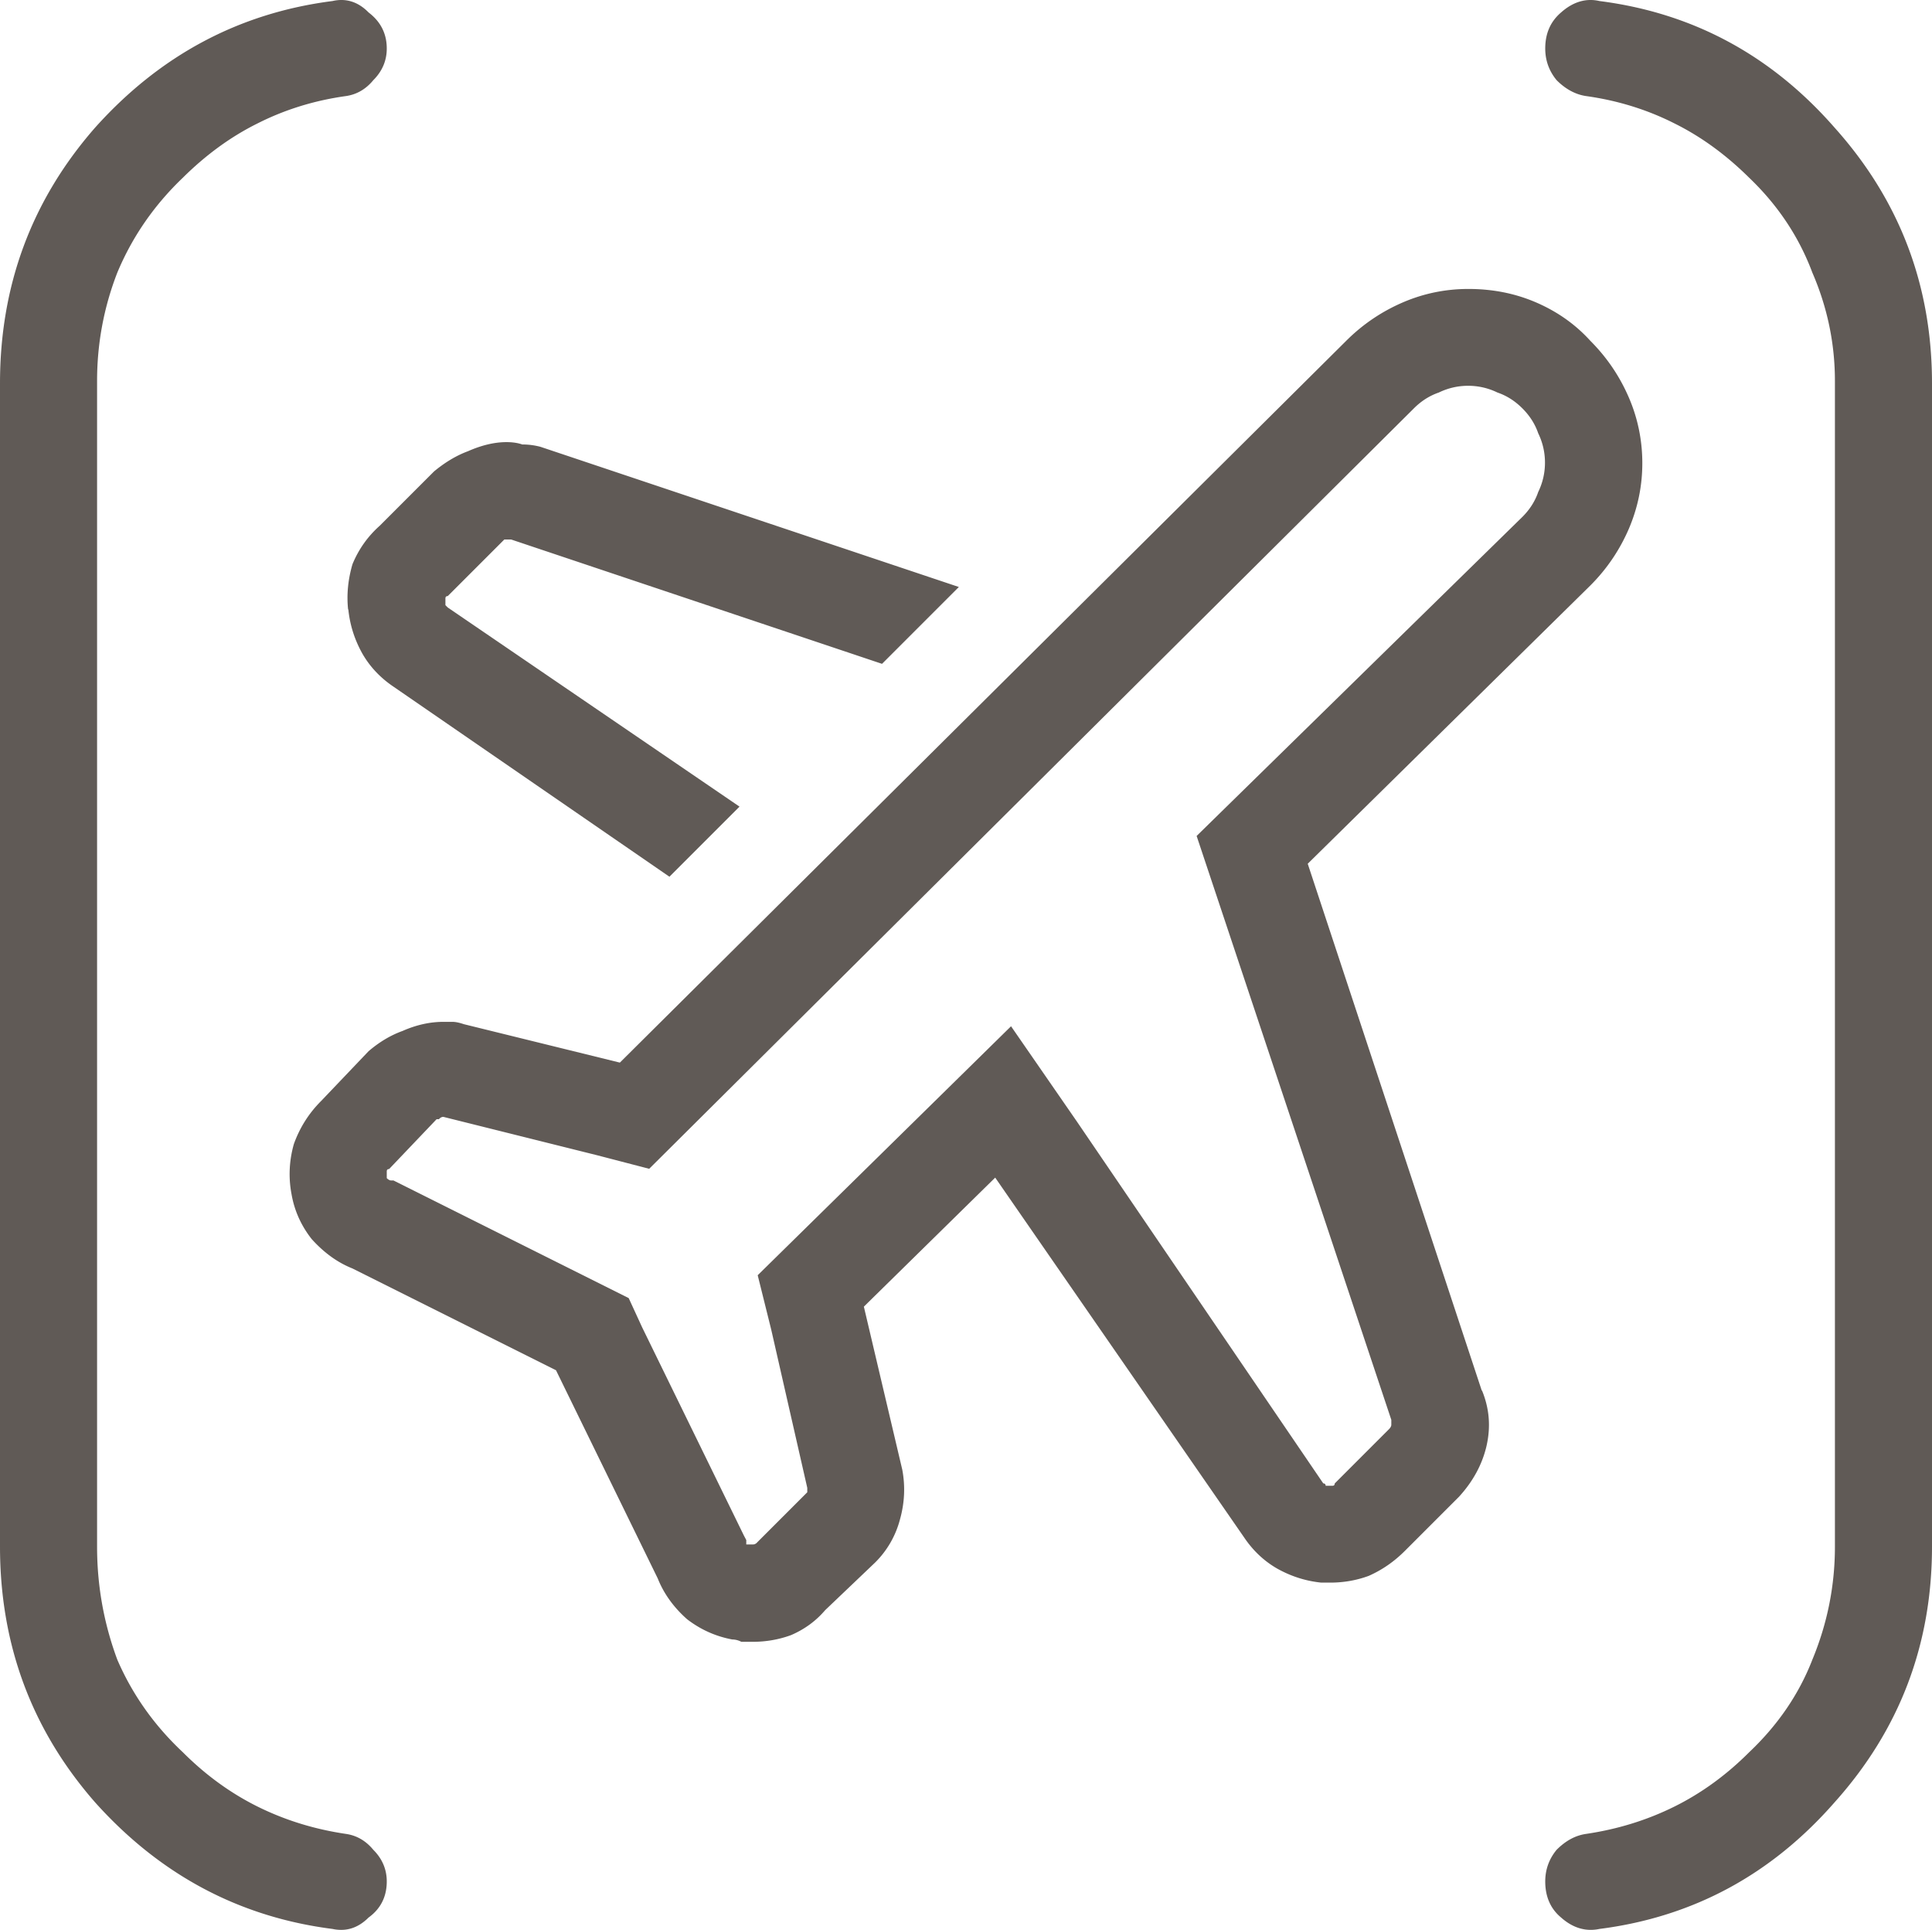 <svg data-name="Capa 2" xmlns="http://www.w3.org/2000/svg" viewBox="0 0 74.43 74.34"><path d="M14.9 72.47c0 .58-.23 1.05-.7 1.39-.41.41-.87.55-1.39.44-3.6-.46-6.65-2.09-9.15-4.88C1.22 66.63 0 63.35 0 59.57v-44.8c0-3.78 1.22-7.06 3.66-9.85C6.16 2.13 9.21.5 12.81.04c.52-.12.99.03 1.39.44.46.35.7.81.7 1.39 0 .46-.17.87-.52 1.22-.29.35-.64.55-1.05.61-1.22.17-2.35.52-3.4 1.05-1.05.52-2 1.22-2.88 2.09-1.1 1.05-1.95 2.27-2.53 3.66-.52 1.34-.78 2.73-.78 4.18v44.89c0 1.51.26 2.96.78 4.36.58 1.34 1.42 2.53 2.53 3.57.87.87 1.83 1.57 2.88 2.09 1.05.52 2.18.87 3.4 1.05.41.06.76.26 1.05.61.35.35.52.76.52 1.22zM61.62.04c-.52-.12-1.02.03-1.48.44-.41.35-.61.81-.61 1.39 0 .46.15.87.44 1.22.35.35.73.55 1.13.61 1.22.17 2.35.52 3.4 1.05 1.05.52 2 1.22 2.88 2.09 1.1 1.05 1.92 2.27 2.44 3.66.58 1.34.87 2.73.87 4.18v44.89c0 1.51-.29 2.96-.87 4.36-.52 1.34-1.34 2.53-2.44 3.57-.87.87-1.83 1.57-2.88 2.09-1.05.52-2.18.87-3.4 1.05-.41.06-.78.26-1.13.61-.29.35-.44.76-.44 1.22 0 .58.2 1.05.61 1.39.46.41.96.55 1.48.44 3.6-.46 6.62-2.09 9.06-4.88 2.5-2.79 3.75-6.07 3.75-9.85v-44.8c0-3.78-1.25-7.06-3.75-9.85C68.24 2.13 65.22.5 61.62.04zm-4.53 53.51c.29.7.35 1.42.17 2.18-.17.7-.52 1.34-1.05 1.92l-2.09 2.09c-.41.41-.87.73-1.39.96-.46.17-.96.26-1.48.26h-.35c-.58-.06-1.13-.23-1.66-.52-.52-.29-.96-.7-1.31-1.22l-9.59-13.86-5.06 4.97 1.48 6.28c.12.64.09 1.28-.09 1.92a3.62 3.62 0 01-.96 1.66l-1.92 1.83c-.35.41-.78.73-1.31.96-.46.17-.96.26-1.48.26h-.44a.76.76 0 00-.35-.09c-.64-.12-1.22-.38-1.74-.78-.52-.46-.9-.99-1.13-1.57l-3.92-8.02-7.84-3.92c-.58-.23-1.1-.61-1.57-1.13-.41-.52-.67-1.1-.78-1.74-.12-.64-.09-1.28.09-1.92.23-.64.58-1.19 1.05-1.66l1.83-1.92c.41-.35.84-.61 1.31-.78.52-.23 1.05-.35 1.57-.35h.35c.12 0 .26.03.44.09l6.01 1.48 27.98-27.8c.64-.64 1.37-1.13 2.18-1.48.81-.35 1.66-.52 2.53-.52.93 0 1.8.17 2.61.52.81.35 1.51.84 2.09 1.48.64.64 1.13 1.37 1.48 2.18.35.81.52 1.66.52 2.53s-.17 1.71-.52 2.53c-.35.81-.84 1.54-1.48 2.18L50.38 33.27l6.71 20.31zm-3.49 1.14L46.1 32.2l12.55-12.29c.29-.29.49-.61.61-.96.17-.35.26-.73.26-1.13s-.09-.78-.26-1.13c-.12-.35-.32-.67-.61-.96-.29-.29-.61-.49-.96-.61-.35-.17-.73-.26-1.13-.26s-.78.09-1.13.26c-.35.12-.67.32-.96.61L25.01 45.02l-2-.52-5.93-1.48c-.06 0-.12.03-.17.09h-.09l-1.83 1.92c-.06 0-.09.03-.09.09v.26c.06.06.12.09.17.09h.09L24.22 50l.52 1.13 3.92 8.02.09.17v.17h.26c.06 0 .12-.03.17-.09l1.83-1.83.09-.09v-.17l-1.39-6.1-.52-2.09 9.76-9.59 2.53 3.66 9.5 13.95c.06 0 .09.03.09.09h.26c.06 0 .09-.03.09-.09l2.09-2.09c.06-.06.09-.12.09-.17v-.17zM13.42 23.48c.06.58.23 1.13.52 1.66.29.52.7.96 1.22 1.31l10.63 7.32 2.7-2.7-11.24-7.67-.09-.09v-.26c0-.06.03-.09.09-.09l2.09-2.09.09-.09h.26l14.29 4.79 2.96-2.96-16.12-5.4c-.23-.06-.46-.09-.7-.09-.17-.06-.38-.09-.61-.09-.46 0-.96.12-1.48.35-.46.17-.9.44-1.31.78l-2.09 2.09c-.46.41-.81.9-1.05 1.48-.17.58-.23 1.16-.17 1.74z" fill="#56504c" opacity=".94" data-name="Capa 1"/></svg>